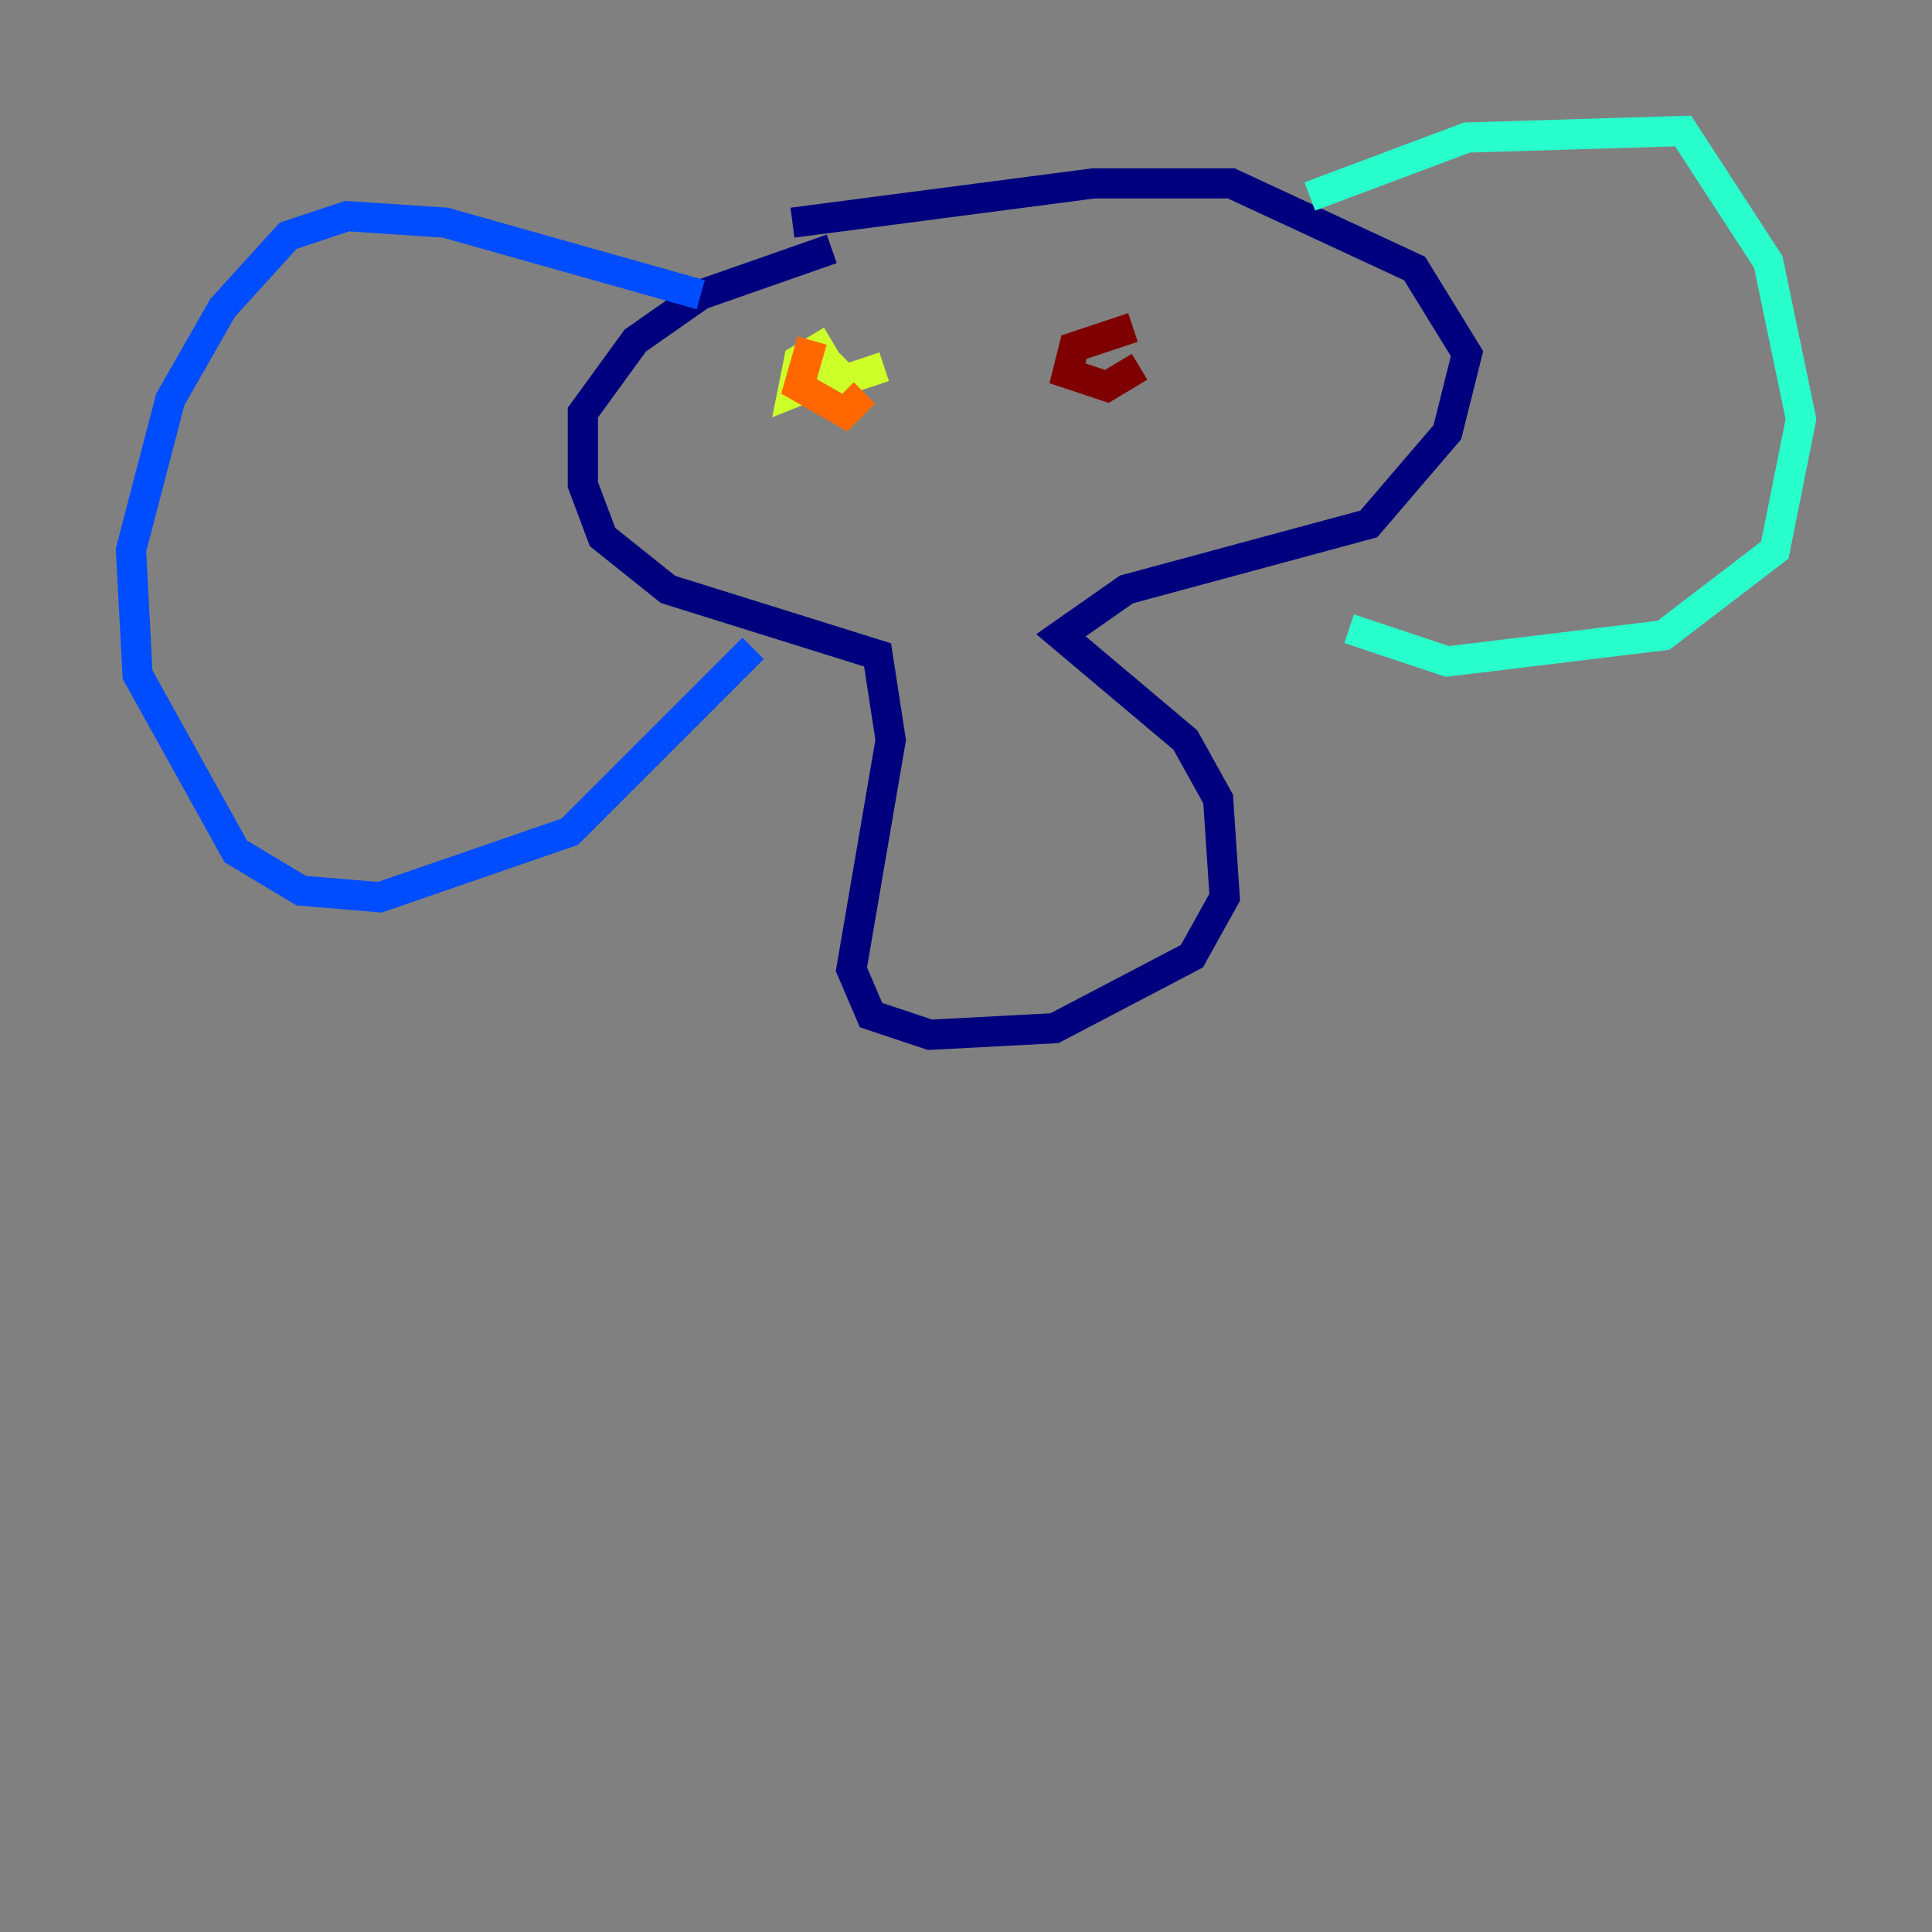 <?xml version="1.0" encoding="utf-8" ?>
<svg baseProfile="tiny" height="128" version="1.2" viewBox="0,0,128,128" width="128" xmlns="http://www.w3.org/2000/svg" xmlns:ev="http://www.w3.org/2001/xml-events" xmlns:xlink="http://www.w3.org/1999/xlink"><rect x="0" y="0" width="128" height="128" fill="#808080" stroke="none"/><defs /><polyline fill="none" points="55.105,16.488 46.427,19.525 42.088,22.563 38.617,27.336 38.617,32.108 39.919,35.58 44.258,39.051 58.142,43.39 59.01,49.031 56.407,64.217 57.709,67.254 61.614,68.556 69.858,68.122 78.969,63.349 81.139,59.444 80.705,52.936 78.536,49.031 70.291,42.088 74.63,39.051 90.685,34.712 95.891,28.637 97.193,23.43 93.722,17.79 81.573,12.149 72.461,12.149 52.502,14.752" stroke="#00007f" stroke-width="2" /><polyline fill="none" points="46.427,19.525 29.505,14.752 22.997,14.319 19.091,15.62 14.752,20.393 11.281,26.468 8.678,36.447 9.112,44.691 15.62,56.407 19.959,59.01 25.166,59.444 37.749,55.105 49.898,42.956" stroke="#004cff" stroke-width="2" /><polyline fill="none" points="86.78,13.017 97.193,9.112 111.512,8.678 117.153,17.356 119.322,27.77 117.586,36.447 110.21,42.088 95.891,43.824 89.383,41.654" stroke="#29ffcd" stroke-width="2" /><polyline fill="none" points="55.105,22.563 52.936,23.864 52.502,26.034 54.671,25.166 55.105,24.298 55.973,25.166 58.576,24.298" stroke="#cdff29" stroke-width="2" /><polyline fill="none" points="53.803,22.563 52.936,25.6 55.973,27.336 57.275,26.034" stroke="#ff6700" stroke-width="2" /><polyline fill="none" points="75.064,21.695 71.159,22.997 70.725,24.732 73.329,25.6 75.498,24.298" stroke="#7f0000" stroke-width="2" /></svg>